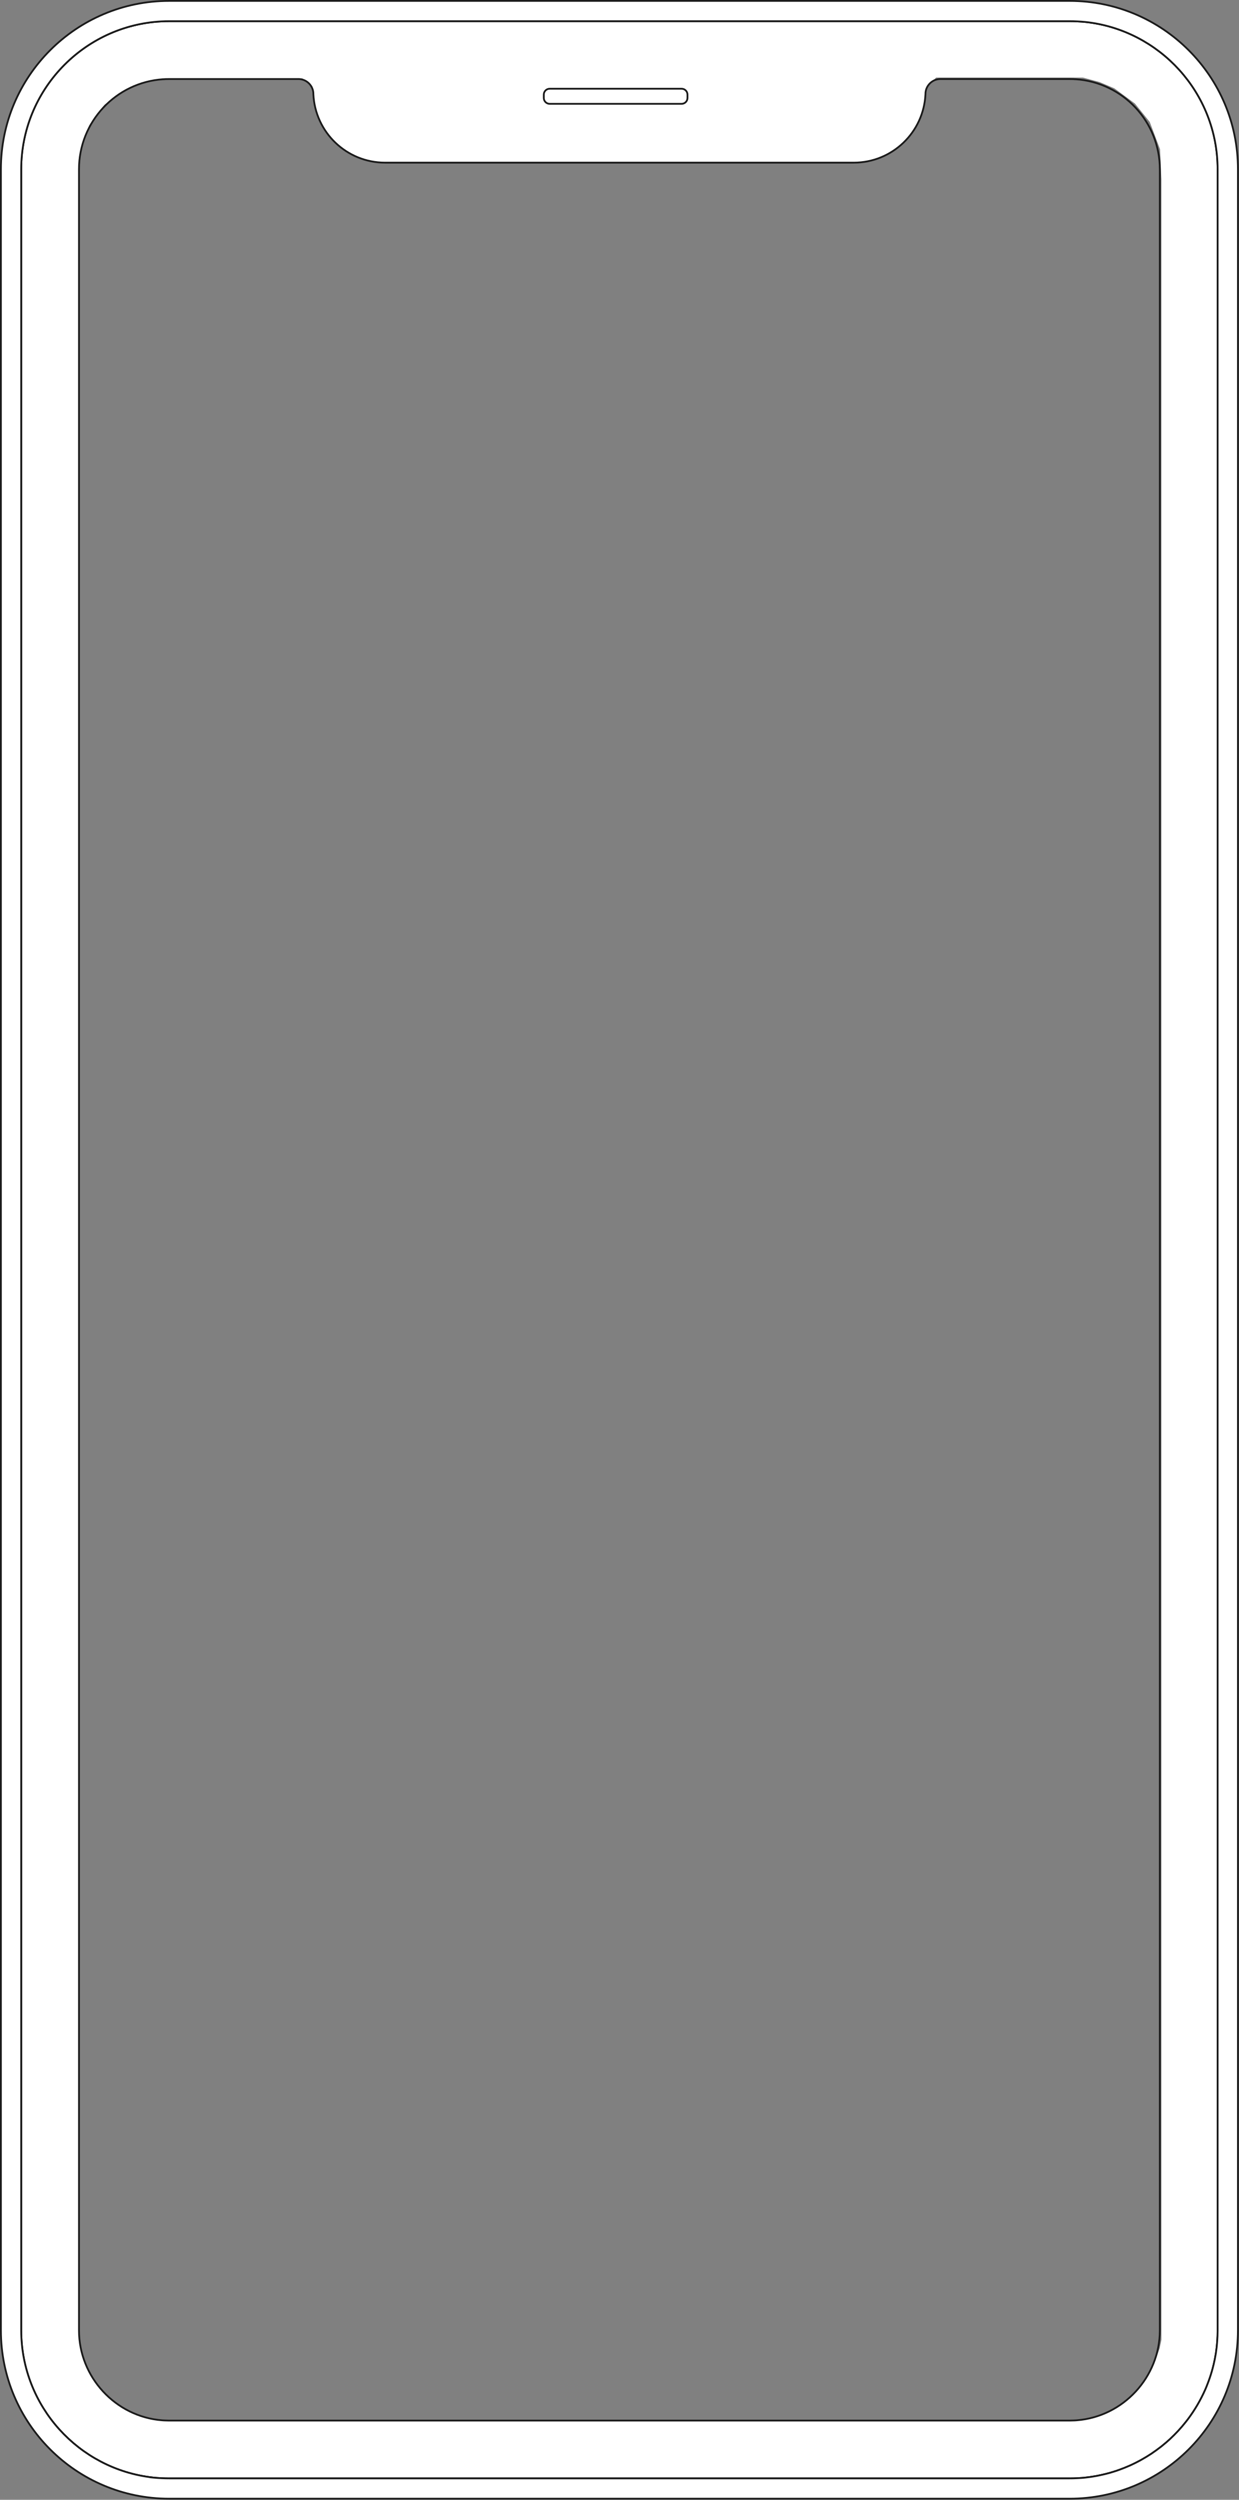 <svg width="1383" height="2789" viewBox="0 0 1383 2789" fill="none" xmlns="http://www.w3.org/2000/svg">
<rect x="0" y="0" width="1383" height="2789" fill="#808080" stroke="none"/>
<path d="M350 24H1033V102C1033 146.183 997.183 182 953 182H430C385.817 182 350 146.183 350 102V24Z" fill="white"/>
<path d="M1021.39 22.569H1274.39L1339.39 90.069L1374.89 179.569L1366.89 2665.5L1270.39 2764L691.5 2779.5L118.395 2768.5L53 2698L6.5 2619L16.5 166.569L57 74.5L166.5 10.5L371 21.5L359 87.5L351 105L348.5 96L337.5 87.5L178 89L160.5 92L141.5 100L116.5 117L99.5 140L88 176V1843V2608L91.5 2626L98 2642L105 2655L113.5 2666.5L125 2677.5L136 2685.5L148.395 2692.5L165 2698L183 2700.5H1200.5L1220.39 2697L1235.5 2691.5L1249.39 2684.5L1260 2676L1270.39 2666.5L1277 2657.5L1282.39 2648.57L1288.89 2635.5L1294.39 2620.07L1296.39 2610.57V200.069L1294.89 166.569L1283.39 136.069L1266.89 115.569L1243.89 98.569L1227.39 91.569L1208.89 86.569H1044.89L1037.39 94.069L1029.89 103.069L1021.39 22.569Z" fill="white"/>
<path d="M1359.14 188.831V2599.95C1359.14 2608.43 1358.5 2616.76 1357.28 2624.93C1356.94 2626.94 1356.6 2628.98 1356.22 2630.95C1354.29 2641.1 1351.42 2650.91 1347.71 2660.29C1346.99 2662.23 1346.19 2664.16 1345.36 2666.05C1340.14 2677.9 1333.55 2689.07 1325.83 2699.33C1325.07 2700.28 1324.31 2701.3 1323.56 2702.24C1318.22 2709.06 1312.28 2715.38 1305.95 2721.29C1303.38 2723.68 1300.73 2725.95 1298 2728.14C1297.06 2728.98 1296.07 2729.73 1295.09 2730.45C1292.17 2732.72 1289.18 2734.88 1286.12 2736.96C1285.93 2737.12 1285.74 2737.27 1285.55 2737.38C1283.66 2738.59 1281.77 2739.8 1279.87 2740.98C1277.75 2742.26 1275.59 2743.51 1273.44 2744.72C1271.24 2745.9 1269.04 2747.07 1266.81 2748.17C1265.71 2748.7 1264.58 2749.27 1263.48 2749.76C1262.34 2750.32 1261.21 2750.85 1260.07 2751.31C1256.63 2752.82 1253.14 2754.19 1249.58 2755.47C1247.24 2756.35 1244.85 2757.14 1242.46 2757.86C1241.25 2758.24 1240.04 2758.62 1238.83 2758.96C1235.16 2759.94 1231.45 2760.89 1227.7 2761.65C1226.49 2761.91 1225.24 2762.18 1223.95 2762.4C1222.66 2762.63 1221.42 2762.86 1220.17 2763.05C1217.63 2763.47 1215.05 2763.84 1212.48 2764.11C1210.67 2764.37 1208.85 2764.49 1207.03 2764.64C1205.52 2764.75 1204 2764.83 1202.49 2764.9C1199.65 2765.05 1196.85 2765.13 1193.97 2765.13H188.887C185.972 2765.13 183.134 2765.05 180.293 2764.9C178.779 2764.83 177.265 2764.75 175.751 2764.64C172.798 2764.41 169.882 2764.14 166.929 2763.81C168.066 2763.92 169.162 2764 170.3 2764.11C87.92 2754.83 23.678 2684.75 23.678 2599.94V188.831C23.678 100.651 93.144 28.372 180.293 23.867H180.408C183.209 23.714 186.013 23.64 188.887 23.64H1193.97C1196.85 23.64 1199.61 23.714 1202.45 23.867H1202.48C1204 23.942 1205.51 24.02 1207.03 24.132C1208.47 24.244 1209.98 24.397 1211.46 24.509C1294.33 33.295 1359.14 103.642 1359.14 188.831Z" stroke="#1A1A1A" stroke-width="2" stroke-miterlimit="10"/>
<path d="M1193.97 1H188.851C85.121 1 1 85.089 1 188.831V2599.95C1 2703.69 85.121 2787.78 188.851 2787.78H1193.97C1297.7 2787.78 1381.82 2703.69 1381.82 2599.95V188.831C1381.82 85.089 1297.7 1 1193.97 1ZM1305.95 2721.29C1303.37 2723.68 1300.73 2725.95 1298 2728.15C1297.05 2728.98 1296.07 2729.74 1295.09 2730.46C1292.17 2732.73 1289.18 2734.89 1286.11 2736.97C1285.92 2737.12 1285.73 2737.27 1285.55 2737.38C1283.65 2738.6 1281.76 2739.81 1279.87 2740.98C1277.75 2742.27 1275.59 2743.51 1273.43 2744.73C1271.24 2745.9 1269.04 2747.08 1266.81 2748.17C1265.71 2748.7 1264.57 2749.27 1263.48 2749.76C1262.34 2750.33 1261.21 2750.86 1260.07 2751.31C1256.62 2752.83 1253.14 2754.19 1249.58 2755.48C1247.23 2756.35 1244.85 2757.15 1242.46 2757.86C1241.25 2758.25 1240.04 2758.62 1238.83 2758.96C1235.15 2759.95 1231.44 2760.89 1227.7 2761.65C1226.48 2761.91 1225.23 2762.18 1223.95 2762.41C1222.66 2762.63 1221.41 2762.86 1220.16 2763.05C1217.63 2763.47 1215.05 2763.85 1212.48 2764.11C1210.66 2764.38 1208.84 2764.49 1207.03 2764.64C1205.51 2764.75 1204 2764.83 1202.49 2764.91C1199.65 2765.06 1196.84 2765.13 1193.97 2765.13H188.888C185.972 2765.13 183.135 2765.06 180.293 2764.91C178.779 2764.83 177.266 2764.75 175.752 2764.64C172.798 2764.41 169.883 2764.15 166.929 2763.81C168.067 2763.92 169.163 2764 170.3 2764.11C87.921 2754.84 23.678 2684.75 23.678 2599.94V188.831C23.678 100.651 93.145 28.372 180.293 23.867H180.409C183.209 23.714 186.013 23.64 188.888 23.64H1193.97C1196.85 23.64 1199.61 23.714 1202.45 23.867H1202.49C1204 23.942 1205.51 24.02 1207.03 24.132C1208.47 24.244 1209.98 24.397 1211.46 24.509C1294.33 33.295 1359.14 103.642 1359.14 188.831V2599.95C1359.14 2608.43 1358.5 2616.76 1357.28 2624.93C1356.95 2626.94 1356.6 2628.98 1356.23 2630.95C1354.29 2641.1 1351.42 2650.91 1347.71 2660.29C1346.99 2662.23 1346.2 2664.16 1345.36 2666.05C1340.14 2677.9 1333.55 2689.07 1325.83 2699.33C1325.07 2700.28 1324.31 2701.3 1323.56 2702.24C1318.21 2709.06 1312.27 2715.39 1305.95 2721.29Z" fill="white" stroke="#1A1A1A" stroke-width="2" stroke-miterlimit="10"/>
<path d="M760.784 115.851H613.592C609.945 115.851 606.988 112.894 606.988 109.246V105.599C606.988 101.952 609.945 98.995 613.592 98.995H760.784C764.431 98.995 767.388 101.952 767.388 105.599V109.246C767.388 112.894 764.431 115.851 760.784 115.851Z" fill="white" stroke="#1A1A1A" stroke-width="2" stroke-miterlimit="10"/>
<path d="M1200.63 88.393H1199.73L1198.37 88.255C1196.76 88.184 1195.3 88.184 1193.94 88.184H1048.92C1040.62 88.602 1033.93 95.02 1033.09 103.213C1033.06 103.772 1033.02 104.328 1033.02 104.921V105.129C1031.03 147.638 995.953 181.466 952.994 181.466H705.423H677.387H429.816C386.858 181.466 351.781 147.638 349.79 105.129V104.921C349.79 104.328 349.757 103.768 349.719 103.213C348.884 95.016 342.187 88.602 333.891 88.184H188.868C187.507 88.184 186.046 88.184 184.439 88.255L183.078 88.393H182.172C129.38 91.846 88.166 135.783 88.166 188.861V2599.95C88.166 2652.12 128.891 2696.23 180.848 2700.31C181.37 2700.34 181.791 2700.38 182.209 2700.41H182.559L182.839 2700.45H183.432L183.641 2700.48C185.386 2700.55 187.127 2700.62 188.872 2700.62H677.387H705.423H1193.94C1195.68 2700.62 1197.42 2700.55 1199.17 2700.48L1199.38 2700.45H1199.97L1200.25 2700.41H1200.6C1201.02 2700.38 1201.44 2700.34 1201.96 2700.31C1253.92 2696.23 1294.64 2652.11 1294.64 2599.95V188.864C1294.64 135.787 1253.43 91.846 1200.63 88.393Z" stroke="#1A1A1A" stroke-width="2" stroke-miterlimit="10"/>
</svg>
